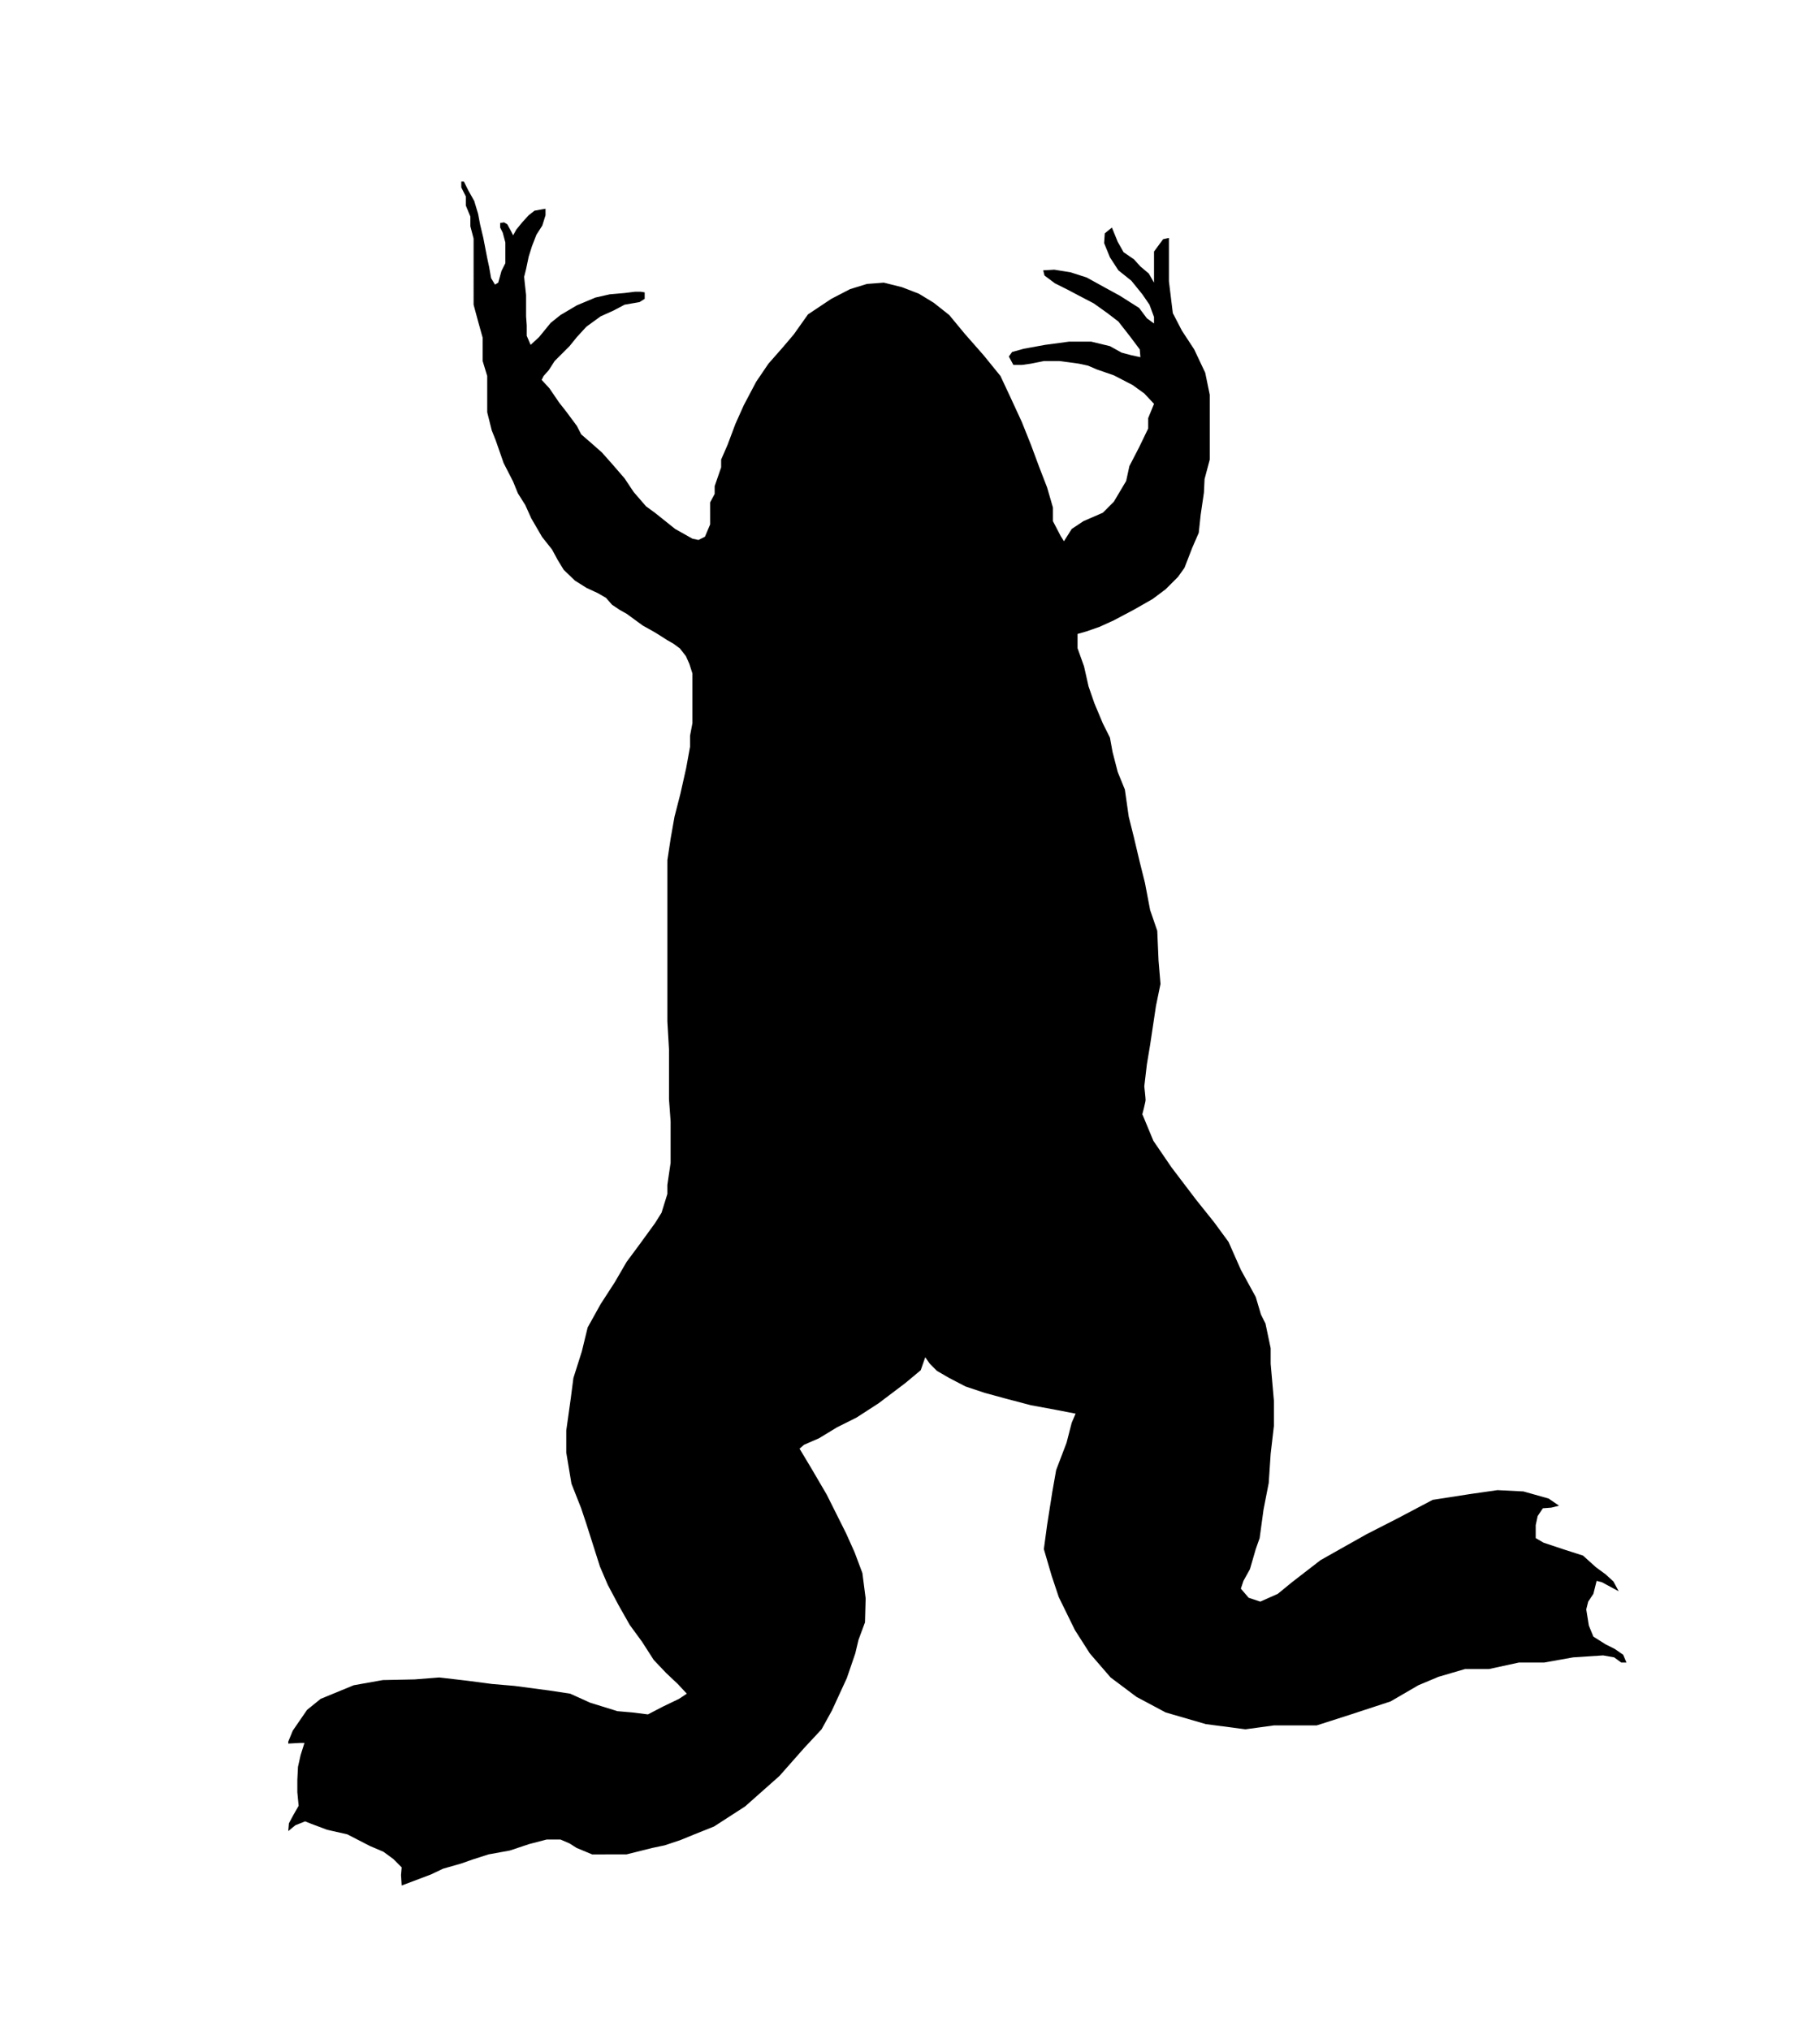 <svg xmlns="http://www.w3.org/2000/svg" xmlns:dc="http://dublincore.org/documents/dcmi-terms/" height="696.278" viewBox="0 0 624.25 696.278" width="624.25"><path d="M228.906 409.45v-3.112l1.111-7.558V384.554l-.556-7.557V359.882l-.555-9.558V294.979l1.111-7.335 1.333-7.557 2-7.78 2-8.891 1.333-7.335v-3.779l.815-4.297v-17.041l-1.037-3.26-1.186-2.667-2.075-2.667-2.223-1.63-2.074-1.185-3.26-2.075-1.482-.889-3.705-2.075-5.482-4.001-2.372-1.333-2.667-1.778-2.075-2.371-2.815-1.63-3.853-1.778-4.001-2.519-3.853-3.705-2.075-3.408-1.926-3.556-3.408-4.297-3.705-6.372-2.075-4.594-2.519-4.001-1.63-4.001-3.26-6.372-2.741-7.854-1.333-3.334-1.556-6.224V128.94l-1.556-5.112v-8.002l-1.556-5.557-1.556-5.779V81.818l-1.111-4.223v-3.334l-1.556-3.779V67.37l-1.556-3.112v-2h.889l1.556 3.111 2 3.557 1.333 4.446.667 3.556 1.111 4.668 1.334 6.891.667 3.112.667 3.779 1.333 2.223 1.112-.667 1.111-4.001 1.333-2.667v-7.118l-.889-3.334-.889-1.778V76.48l1.334-.222 1.111.667 1.333 2.445.667 1.333 1.111-2 2-2.445 2.223-2.445 2-1.556 2.445-.445 1.333-.222v2.223L186 77.369l-2 3.112-1.556 4.001-1.111 3.556-.889 4.223-.667 2.667.222 2.223.444 4.001v7.335l.222 3.112v3.556l1.334 3.112 2.89-2.667 4.001-4.89 3.334-2.667 5.631-3.334 6.372-2.667 4.89-1.111 5.112-.444 3.556-.445h2l1.334.222v2.223l-1.778 1.112-5.112.889-3.779 2-4.445 2-4.89 3.556-3.26 3.557-2.519 3.112-5.112 5.112-2 3.112-1.778 2-.667 1.333 2.667 2.89 3.334 4.89 2.445 3.112 3.63 4.89 1.482 2.89 3.334 2.89 3.779 3.334 3.557 4.001 4.223 4.89 3.112 4.668 4.223 4.89 3.334 2.445 6.668 5.334 5.927 3.334 2.075.444 2.223-1.111 1.778-4.223V172.281l1.556-2.89v-2.667l2.223-6.446v-2.667l2.223-5.113 2.667-7.113 2.89-6.446 4.223-8.002 4.223-6.224 4.89-5.557 3.778-4.445 4.89-6.891 8.002-5.335 6.446-3.334 5.779-1.778 5.779-.445 6.224 1.556 5.779 2.223 5.112 3.112 5.335 4.223 5.334 6.446 6.446 7.335 5.779 7.113 3.334 7.113 4 8.669 3.112 7.779 2.889 7.78 2.667 6.891 2 6.891v4.668l2.667 5.112 1.111 1.778 2.667-4.223 4.001-2.667 6.668-2.89 3.778-3.779 4.224-7.113 1.111-5.112 3.334-6.446 3.111-6.446v-3.557l2.001-4.89-3.334-3.556-4.001-2.89-6.446-3.334-5.779-2-3.112-1.334-3.112-.667-6.668-.889h-5.335l-4.445.889-3.112.444h-2.889l-1.556-2.89 1.111-1.556 4.001-1.111 7.335-1.334 8.224-1.111h7.558l6.446 1.556 4.001 2.223 3.335.889 3.111.667-.223-2.667-3.334-4.446-4.001-5.112-3.778-2.89-4.668-3.334-5.112-2.667-3.778-2-4.446-2.223-3.557-2.667-.444-1.778 3.778-.222 5.557.889 5.557 1.778 6.446 3.557 4.89 2.667 6.669 4.224 2.667 3.556 2.445 1.778v-2.223l-1.556-4.223-2.445-3.557-3.778-4.668-4.446-3.556-2.89-4.446-2-4.89.222-3.334 2.445-2 2 4.89 2.001 3.557 3.557 2.445 2.223 2.445 2.89 2.445 1.778 3.112V86.26l3.111-4.223 2.001-.444v14.892l1.334 10.891 3.111 6.001 4.224 6.446 3.778 8.002 1.556 7.558v22.227l-1.777 6.668-.223 4.668-1.111 7.557-.667 6.224-2.223 5.113-2.668 6.891-2.222 3.111-4.224 4.224-4.446 3.334-6.223 3.557-7.113 3.778-4.89 2.223-4.446 1.556-3.112.889v4.89l2.223 6.224 1.556 6.891 2 5.779 2.89 6.891 2.444 4.89.89 4.89 1.777 6.891 2.445 6.001 1.334 9.336 1.778 7.113 2 8.446 1.778 7.113 1.778 9.335 2.445 7.113.444 10.225.667 8.002-1.556 7.557-.667 4.446-1.334 8.891-1.111 6.668-.889 7.557s.444 4.001.444 4.668c0 .667-1.111 4.89-1.111 4.89l3.778 9.113 6.224 9.113 8.446 11.114 6.225 7.78 4.89 6.668 4.224 9.558 5.112 9.335 1.778 6.001 1.556 3.112 1.778 8.446v5.334l1.111 12.67v8.669l-1.111 9.558-.667 10.002-1.778 9.113-1.334 9.78-1.333 3.779-2.001 6.89-2.223 4.001-.889 2.668 2.667 3.111 4.001 1.334 6.002-2.668 4.89-4.001 9.78-7.557 8.669-4.891 7.112-4 10.447-5.335 12.225-6.446 12.893-2 9.335-1.333 8.892.444 8.669 2.445 3.556 2.445-2.667.667-2.89.222-1.778 2.667-.667 3.112v4.445l2.668 1.556 7.335 2.445 6.224 2 4.445 4.001 3.334 2.445 2.668 2.445.667 1.249 1.111 2.085-5.779-3.112-1.778-.444-1.111 4.445-1.778 2.668-.667 2.667.89 5.557 1.556 3.779 4.223 2.667 3.112 1.556 2.89 2.001 1.111 2.667h-1.778l-2.445-1.778-3.778-.667-10.225.667-10.003 1.778h-8.668l-10.226 2.223h-8.224l-9.113 2.668-6.891 2.89-9.558 5.557-13.559 4.445-11.781 3.778h-14.67l-9.78 1.334-13.559-1.778-13.781-4.001-10.003-5.334-8.891-6.669-7.113-8.224-5.112-8.002-5.557-11.336-2.445-7.336-2.667-9.113 1.111-8.224 1.778-11.336 1.333-7.557 3.557-9.336 1.778-6.89 1.334-3.112-6.891-1.333-8.446-1.556-8.447-2.223-7.335-2-6.668-2.223-5.557-2.89-4.224-2.445-2.445-2.445-1.556-2.223-1.556 4.446-5.334 4.445-9.114 6.891-7.557 4.89-6.668 3.334-6.224 3.779-5.112 2.223-1.556 1.333 4 6.668 5.335 9.113 4.223 8.446 2.445 4.891 2.89 6.446 2.667 7.113 1.111 8.669-.222 8.224-2.223 6.002-1.111 4.668-2.89 8.446-5.112 11.113-3.557 6.446-6.001 6.446-8.446 9.558-11.781 10.447-10.669 6.891-6.668 2.667-4.89 2.001-5.334 1.777-4.224.89-8.891 2.223H203.108l-5.334-2.223-2.445-1.557-3.112-1.333h-4.668l-6.001 1.556-6.668 2.223-7.335 1.334-5.545 1.781-3.779 1.333-6.224 1.778-4.223 2.001-10.002 3.778-.222-3.556.222-2.668-2.89-2.89-3.334-2.445-4.668-2-7.78-4.001-6.891-1.556-5.334-2.001-2.223-.889-3.334 1.334-2.445 2 .222-2.667 1.556-2.89 1.778-3.112-.445-4.668v-4.223l.222-4.445.889-4.001 1.334-4.224h-1.556l-4.001.223v-.667l1.556-3.779 4.89-7.112 4.668-3.779 11.336-4.667 10.002-1.778 10.892-.223 8.447-.667 9.558 1.111 8.447 1.111 7.779.667 11.781 1.556 7.335 1.111 6.891 3.112 9.335 2.89 5.113.444 5.334.667 5.112-2.667 5.557-2.668 2.667-1.778-3.112-3.334-4.001-3.778-4.223-4.445-4.001-6.224-4.223-5.779-3.779-6.669-3.779-7.112-2.667-6.224-4.667-14.67-1.778-5.334-3.334-8.447-1.778-10.669v-7.558l1.556-11.114.889-6.891 2.89-9.113 2-8.224 4.446-8.002 4.89-7.557 4.001-6.891 4.445-6.001 5.334-7.335 2.223-3.556 2.002-6.446z"/></svg>